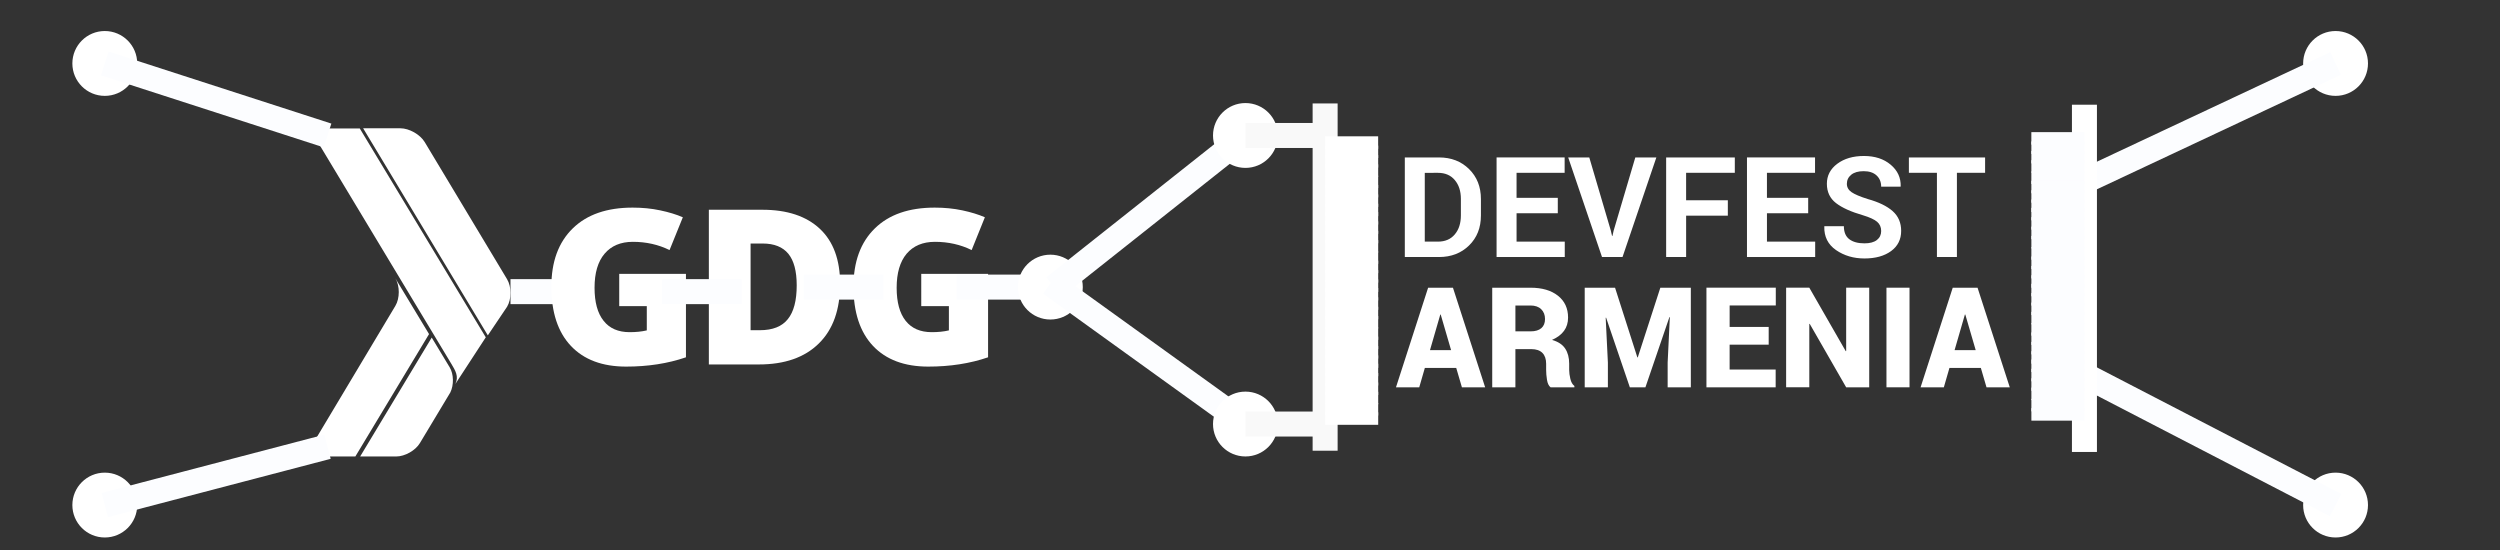<?xml version="1.0" encoding="utf-8"?>
<!-- Generator: Adobe Illustrator 16.0.0, SVG Export Plug-In . SVG Version: 6.00 Build 0)  -->
<!DOCTYPE svg PUBLIC "-//W3C//DTD SVG 1.1//EN" "http://www.w3.org/Graphics/SVG/1.1/DTD/svg11.dtd">
<svg version="1.1" id="Layer_1" xmlns="http://www.w3.org/2000/svg" xmlns:xlink="http://www.w3.org/1999/xlink" x="0px" y="0px"
	 width="200px" height="44px" viewBox="0 0 200 44" enable-background="new 0 0 200 44" xml:space="preserve">
<rect x="0" y="0" width="200" height="44" fill="#333333" stroke="none"/>
<g>
	<g>
		<path fill="#FFFFFF" d="M34.538,27.006l-5.726,9.512h2.892c0.685,0,1.535-0.479,1.887-1.069l2.436-4.054
			c0.288-0.595,0.278-1.458-0.051-2.007L34.538,27.006z"/>
		<path fill="#FFFFFF" d="M31.629,22.267c0.364,0.605,0.364,1.596,0,2.203l-6.62,11.067c-0.256,0.546,0.01,0.98,0.667,0.98h2.753
			l5.894-9.79L31.629,22.267z"/>
		<path fill="#FFFFFF" d="M26.05,10.279c-0.702,0-0.98,0.493-0.62,1.093l10.669,17.721c0.335,0.561,0.622,1.019,0.329,1.626
			l2.434-3.733L28.783,10.279H26.05z"/>
		<path fill="#FFFFFF" d="M40.565,22.335l-6.588-10.969c-0.364-0.605-1.24-1.103-1.946-1.103h-2.98l9.975,16.567l1.541-2.29
			C40.93,23.933,40.93,22.941,40.565,22.335z"/>
	</g>
	<circle fill="#FFFFFF" cx="8.383" cy="5.076" r="2.594"/>
	<circle fill="#FFFFFF" cx="8.383" cy="40.405" r="2.594"/>
	<line fill="none" stroke="#FCFDFF" stroke-width="2" stroke-miterlimit="10" x1="8.383" y1="5.076" x2="26.201" y2="10.838"/>
	<line fill="none" stroke="#FCFDFF" stroke-width="2" stroke-miterlimit="10" x1="8.383" y1="40.405" x2="26.201" y2="35.738"/>
	<line fill="none" stroke="#FCFDFF" stroke-width="2" stroke-miterlimit="10" x1="40.839" y1="23.331" x2="47.214" y2="23.331"/>
	<g>
		<g>
			<path fill="#FFFFFF" d="M72.019,27.345"/>
			<path fill="#FFFFFF" d="M49.536,21.908h5.34v6.676c-1.451,0.498-3.043,0.744-4.784,0.744c-1.906,0-3.38-0.553-4.422-1.658
				c-1.043-1.105-1.561-2.687-1.561-4.737c0-1.995,0.568-3.548,1.71-4.661c1.141-1.114,2.737-1.663,4.792-1.663
				c0.78,0,1.513,0.071,2.203,0.219c0.695,0.146,1.299,0.33,1.813,0.554l-1.063,2.623c-0.891-0.44-1.871-0.659-2.938-0.659
				c-0.972,0-1.729,0.322-2.262,0.953c-0.537,0.636-0.8,1.54-0.8,2.721c0,1.158,0.239,2.04,0.726,2.647
				c0.478,0.607,1.172,0.906,2.082,0.906c0.498,0,0.957-0.043,1.372-0.142v-1.938h-2.206V21.908z"/>
			<path fill="#FFFFFF" d="M63.737,22.827c0-1.138-0.223-1.977-0.67-2.525c-0.447-0.545-1.134-0.82-2.047-0.82h-0.973v6.934h0.746
				c1.019,0,1.764-0.295,2.234-0.886C63.503,24.944,63.737,24.038,63.737,22.827 M67.208,22.709c0,2.063-0.564,3.655-1.705,4.772
				c-1.133,1.118-2.733,1.675-4.792,1.675h-4.003V16.78h4.282c1.983,0,3.517,0.51,4.599,1.525
				C66.67,19.318,67.208,20.789,67.208,22.709"/>
			<path fill="#FFFFFF" d="M73.701,21.908h5.345v6.676c-1.452,0.498-3.047,0.744-4.784,0.744c-1.906,0-3.38-0.553-4.424-1.658
				c-1.039-1.105-1.56-2.687-1.56-4.737c0-1.995,0.568-3.548,1.709-4.661c1.137-1.114,2.737-1.663,4.792-1.663
				c0.776,0,1.514,0.071,2.208,0.219c0.686,0.146,1.29,0.33,1.803,0.554l-1.058,2.623c-0.89-0.44-1.871-0.659-2.937-0.659
				c-0.977,0-1.729,0.322-2.267,0.953c-0.529,0.636-0.796,1.54-0.796,2.721c0,1.158,0.239,2.04,0.721,2.647
				c0.482,0.607,1.176,0.906,2.085,0.906c0.499,0,0.958-0.043,1.373-0.142v-1.938h-2.211V21.908z"/>
		</g>
	</g>
	<line fill="none" stroke="#FCFDFF" stroke-width="2" stroke-miterlimit="10" x1="52.971" y1="23.331" x2="59.346" y2="23.331"/>
	<line fill="none" stroke="#FCFDFF" stroke-width="2" stroke-miterlimit="10" x1="64.304" y1="22.968" x2="70.679" y2="22.968"/>
	<line fill="none" stroke="#FCFDFF" stroke-width="2" stroke-miterlimit="10" x1="76.531" y1="22.968" x2="82.907" y2="22.968"/>
	<circle fill="#FFFFFF" cx="84.029" cy="22.968" r="2.594"/>
	<line fill="none" stroke="#FCFDFF" stroke-width="2" stroke-miterlimit="10" x1="84.029" y1="22.681" x2="99.634" y2="33.923"/>
	<line fill="none" stroke="#FCFDFF" stroke-width="2" stroke-miterlimit="10" x1="84.326" y1="22.968" x2="99.634" y2="10.838"/>
	<circle fill="#FFFFFF" cx="99.635" cy="10.838" r="2.594"/>
	<circle fill="#FFFFFF" cx="99.635" cy="33.923" r="2.594"/>
	<g>
		<path fill="#FFFFFF" d="M112.385,20.562v-7.967h2.736c0.974,0,1.775,0.311,2.406,0.933c0.632,0.622,0.947,1.42,0.947,2.394v1.318
			c0,0.978-0.315,1.776-0.947,2.395c-0.631,0.618-1.433,0.927-2.406,0.927H112.385z M113.982,13.826v5.504h1.056
			c0.573,0,1.021-0.192,1.346-0.579c0.326-0.386,0.487-0.891,0.487-1.514v-1.328c0-0.616-0.161-1.117-0.487-1.503
			c-0.324-0.386-0.772-0.579-1.346-0.579H113.982z"/>
		<path fill="#FFFFFF" d="M124.624,17.06h-3.299v2.27h3.856v1.231h-5.455v-7.967h5.445v1.231h-3.847v2.002h3.299V17.06z"/>
		<path fill="#FFFFFF" d="M128.865,18.444l0.099,0.432h0.032l0.094-0.421l1.735-5.86h1.684l-2.707,7.967h-1.642l-2.705-7.967h1.687
			L128.865,18.444z"/>
		<path fill="#FFFFFF" d="M138.228,17.251h-3.338v3.311h-1.598v-7.967h5.493v1.231h-3.896v2.194h3.338V17.251z"/>
		<path fill="#FFFFFF" d="M144.656,17.06h-3.3v2.27h3.858v1.231h-5.456v-7.967h5.445v1.231h-3.848v2.002h3.3V17.06z"/>
		<path fill="#FFFFFF" d="M150.494,18.482c0-0.306-0.108-0.552-0.324-0.738c-0.218-0.186-0.598-0.361-1.142-0.525
			c-0.948-0.274-1.664-0.598-2.15-0.974c-0.484-0.376-0.728-0.89-0.728-1.543s0.278-1.187,0.834-1.601
			c0.557-0.415,1.267-0.622,2.132-0.622c0.875,0,1.589,0.233,2.139,0.698c0.552,0.465,0.817,1.039,0.8,1.721l-0.011,0.033h-1.55
			c0-0.368-0.123-0.667-0.368-0.895c-0.246-0.229-0.592-0.342-1.037-0.342c-0.427,0-0.757,0.095-0.991,0.285
			c-0.233,0.19-0.349,0.433-0.349,0.728c0,0.27,0.125,0.492,0.373,0.665c0.25,0.173,0.683,0.357,1.295,0.55
			c0.879,0.244,1.544,0.567,1.997,0.969c0.452,0.401,0.679,0.928,0.679,1.581c0,0.682-0.27,1.221-0.807,1.614
			c-0.538,0.394-1.249,0.591-2.132,0.591c-0.868,0-1.625-0.224-2.271-0.67c-0.646-0.447-0.959-1.073-0.94-1.879l0.01-0.033h1.556
			c0,0.474,0.145,0.822,0.435,1.042s0.693,0.331,1.212,0.331c0.435,0,0.766-0.089,0.996-0.268
			C150.38,19.021,150.494,18.782,150.494,18.482z"/>
		<path fill="#FFFFFF" d="M158.808,13.826h-2.255v6.735h-1.599v-6.735h-2.243v-1.231h6.097V13.826z"/>
		<path fill="#FFFFFF" d="M116.499,29.436h-2.512l-0.448,1.549h-1.861l2.572-7.968h1.986l2.576,7.968h-1.859L116.499,29.436z
			 M114.398,28.013h1.69l-0.832-2.852h-0.032L114.398,28.013z"/>
		<path fill="#FFFFFF" d="M121.232,27.93v3.055h-1.854v-7.968h3.063c0.924,0,1.654,0.213,2.195,0.641
			c0.54,0.427,0.81,1.01,0.81,1.751c0,0.412-0.109,0.766-0.326,1.062c-0.216,0.296-0.536,0.535-0.959,0.722
			c0.488,0.139,0.84,0.37,1.053,0.693c0.213,0.322,0.32,0.724,0.32,1.205v0.504c0,0.208,0.03,0.445,0.093,0.712
			c0.063,0.266,0.169,0.455,0.323,0.568v0.11h-1.904c-0.146-0.113-0.242-0.313-0.288-0.603c-0.046-0.288-0.067-0.554-0.067-0.799
			v-0.482c0-0.378-0.102-0.669-0.301-0.87c-0.202-0.2-0.495-0.301-0.882-0.301H121.232z M121.232,26.508h1.22
			c0.372,0,0.656-0.085,0.854-0.255c0.197-0.169,0.296-0.412,0.296-0.73c0-0.324-0.102-0.586-0.304-0.784
			c-0.203-0.199-0.489-0.299-0.857-0.299h-1.208V26.508z"/>
		<path fill="#FFFFFF" d="M129.204,23.017l1.785,5.576h0.032l1.806-5.576h2.44v7.968h-1.855v-1.977l0.175-3.637l-0.032-0.007
			l-1.921,5.62h-1.247l-1.898-5.57l-0.034,0.005l0.176,3.589v1.977h-1.854v-7.968H129.204z"/>
		<path fill="#FFFFFF" d="M141.494,27.574h-3.124v1.986h3.683v1.424h-5.538v-7.968h5.548v1.423h-3.692v1.713h3.124V27.574z"/>
		<path fill="#FFFFFF" d="M149.537,30.984h-1.844l-2.917-5.078l-0.032,0.011v5.067h-1.854v-7.968h1.854l2.916,5.078l0.033-0.011
			v-5.067h1.844V30.984z"/>
		<path fill="#FFFFFF" d="M152.761,30.984h-1.844v-7.968h1.844V30.984z"/>
		<path fill="#FFFFFF" d="M158.468,29.436h-2.513l-0.448,1.549h-1.86l2.572-7.968h1.985l2.578,7.968h-1.861L158.468,29.436z
			 M156.366,28.013h1.691l-0.833-2.852h-0.032L156.366,28.013z"/>
	</g>
	<line fill="none" stroke="#F9F9F9" stroke-width="2" stroke-miterlimit="10" x1="99.634" y1="10.838" x2="106.01" y2="10.838"/>
	<line fill="none" stroke="#F9F9F9" stroke-width="2" stroke-miterlimit="10" x1="99.634" y1="33.923" x2="106.01" y2="33.923"/>
	<circle fill="#FFFFFF" cx="186.845" cy="5.076" r="2.594"/>
	<circle fill="#FFFFFF" cx="186.845" cy="40.405" r="2.594"/>
	<line fill="none" stroke="#FCFDFF" stroke-width="2" stroke-miterlimit="10" x1="186.846" y1="5.076" x2="166.755" y2="14.508"/>
	<line fill="none" stroke="#FCFDFF" stroke-width="2" stroke-miterlimit="10" x1="186.846" y1="40.405" x2="166.755" y2="30.002"/>
	<line fill="none" stroke="#FFFFFF" stroke-width="2" stroke-miterlimit="10" x1="166.755" y1="8.377" x2="166.755" y2="36.157"/>
	<line fill="none" stroke="#F9F9F9" stroke-width="2" stroke-miterlimit="10" x1="106.01" y1="8.276" x2="106.01" y2="36.057"/>
	<g>
		<line fill="none" stroke="#FFFFFF" stroke-miterlimit="10" x1="106.01" y1="11.405" x2="110.252" y2="11.405"/>
		<line fill="none" stroke="#FFFFFF" stroke-miterlimit="10" x1="106.011" y1="12.147" x2="110.254" y2="12.147"/>
		<line fill="none" stroke="#FFFFFF" stroke-miterlimit="10" x1="106.011" y1="12.907" x2="110.253" y2="12.907"/>
		<line fill="none" stroke="#FFFFFF" stroke-miterlimit="10" x1="106.013" y1="13.649" x2="110.254" y2="13.649"/>
		<line fill="none" stroke="#FFFFFF" stroke-miterlimit="10" x1="106.011" y1="14.551" x2="110.253" y2="14.551"/>
		<line fill="none" stroke="#FFFFFF" stroke-miterlimit="10" x1="106.013" y1="15.294" x2="110.254" y2="15.294"/>
		<line fill="none" stroke="#FFFFFF" stroke-miterlimit="10" x1="106.011" y1="16.054" x2="110.254" y2="16.054"/>
		<line fill="none" stroke="#FFFFFF" stroke-miterlimit="10" x1="106.013" y1="16.796" x2="110.255" y2="16.796"/>
		<line fill="none" stroke="#FFFFFF" stroke-miterlimit="10" x1="106.011" y1="17.463" x2="110.253" y2="17.463"/>
		<line fill="none" stroke="#FFFFFF" stroke-miterlimit="10" x1="106.013" y1="18.206" x2="110.254" y2="18.206"/>
		<line fill="none" stroke="#FFFFFF" stroke-miterlimit="10" x1="106.011" y1="18.965" x2="110.254" y2="18.965"/>
		<line fill="none" stroke="#FFFFFF" stroke-miterlimit="10" x1="106.013" y1="19.708" x2="110.255" y2="19.708"/>
		<line fill="none" stroke="#FFFFFF" stroke-miterlimit="10" x1="106.011" y1="20.609" x2="110.254" y2="20.609"/>
		<line fill="none" stroke="#FFFFFF" stroke-miterlimit="10" x1="106.013" y1="21.352" x2="110.255" y2="21.352"/>
		<line fill="none" stroke="#FFFFFF" stroke-miterlimit="10" x1="106.013" y1="22.111" x2="110.255" y2="22.111"/>
		<line fill="none" stroke="#FFFFFF" stroke-miterlimit="10" x1="106.014" y1="22.854" x2="110.256" y2="22.854"/>
		<line fill="none" stroke="#FFFFFF" stroke-miterlimit="10" x1="106.011" y1="23.538" x2="110.253" y2="23.538"/>
		<line fill="none" stroke="#FFFFFF" stroke-miterlimit="10" x1="106.013" y1="24.281" x2="110.254" y2="24.281"/>
		<line fill="none" stroke="#FFFFFF" stroke-miterlimit="10" x1="106.011" y1="25.04" x2="110.254" y2="25.04"/>
		<line fill="none" stroke="#FFFFFF" stroke-miterlimit="10" x1="106.013" y1="25.783" x2="110.255" y2="25.783"/>
		<line fill="none" stroke="#FFFFFF" stroke-miterlimit="10" x1="106.011" y1="26.685" x2="110.254" y2="26.685"/>
		<line fill="none" stroke="#FFFFFF" stroke-miterlimit="10" x1="106.013" y1="27.428" x2="110.255" y2="27.428"/>
		<line fill="none" stroke="#FFFFFF" stroke-miterlimit="10" x1="106.013" y1="28.187" x2="110.255" y2="28.187"/>
		<line fill="none" stroke="#FFFFFF" stroke-miterlimit="10" x1="106.014" y1="28.93" x2="110.256" y2="28.93"/>
		<line fill="none" stroke="#FFFFFF" stroke-miterlimit="10" x1="106.011" y1="29.597" x2="110.254" y2="29.597"/>
		<line fill="none" stroke="#FFFFFF" stroke-miterlimit="10" x1="106.013" y1="30.34" x2="110.255" y2="30.34"/>
		<line fill="none" stroke="#FFFFFF" stroke-miterlimit="10" x1="106.013" y1="31.1" x2="110.255" y2="31.1"/>
		<line fill="none" stroke="#FFFFFF" stroke-miterlimit="10" x1="106.014" y1="31.842" x2="110.256" y2="31.842"/>
		<line fill="none" stroke="#FFFFFF" stroke-miterlimit="10" x1="106.013" y1="32.742" x2="110.255" y2="32.742"/>
		<line fill="none" stroke="#FFFFFF" stroke-miterlimit="10" x1="106.014" y1="33.485" x2="110.256" y2="33.485"/>
	</g>
	<g>
		<line fill="none" stroke="#FCFDFF" stroke-miterlimit="10" x1="162.508" y1="11.071" x2="166.75" y2="11.071"/>
		<line fill="none" stroke="#FCFDFF" stroke-miterlimit="10" x1="162.509" y1="11.814" x2="166.751" y2="11.814"/>
		<line fill="none" stroke="#FCFDFF" stroke-miterlimit="10" x1="162.508" y1="12.573" x2="166.751" y2="12.573"/>
		<line fill="none" stroke="#FCFDFF" stroke-miterlimit="10" x1="162.509" y1="13.315" x2="166.751" y2="13.315"/>
		<line fill="none" stroke="#FCFDFF" stroke-miterlimit="10" x1="162.508" y1="14.217" x2="166.751" y2="14.217"/>
		<line fill="none" stroke="#FCFDFF" stroke-miterlimit="10" x1="162.509" y1="14.96" x2="166.751" y2="14.96"/>
		<line fill="none" stroke="#FCFDFF" stroke-miterlimit="10" x1="162.509" y1="15.719" x2="166.751" y2="15.719"/>
		<line fill="none" stroke="#FCFDFF" stroke-miterlimit="10" x1="162.51" y1="16.462" x2="166.752" y2="16.462"/>
		<line fill="none" stroke="#FCFDFF" stroke-miterlimit="10" x1="162.508" y1="17.129" x2="166.751" y2="17.129"/>
		<line fill="none" stroke="#FCFDFF" stroke-miterlimit="10" x1="162.509" y1="17.872" x2="166.751" y2="17.872"/>
		<line fill="none" stroke="#FCFDFF" stroke-miterlimit="10" x1="162.509" y1="18.632" x2="166.751" y2="18.632"/>
		<line fill="none" stroke="#FCFDFF" stroke-miterlimit="10" x1="162.51" y1="19.374" x2="166.752" y2="19.374"/>
		<line fill="none" stroke="#FCFDFF" stroke-miterlimit="10" x1="162.509" y1="20.275" x2="166.751" y2="20.275"/>
		<line fill="none" stroke="#FCFDFF" stroke-miterlimit="10" x1="162.51" y1="21.018" x2="166.752" y2="21.018"/>
		<line fill="none" stroke="#FCFDFF" stroke-miterlimit="10" x1="162.51" y1="21.777" x2="166.752" y2="21.777"/>
		<line fill="none" stroke="#FCFDFF" stroke-miterlimit="10" x1="162.511" y1="22.521" x2="166.753" y2="22.521"/>
		<line fill="none" stroke="#FCFDFF" stroke-miterlimit="10" x1="162.508" y1="23.204" x2="166.751" y2="23.204"/>
		<line fill="none" stroke="#FCFDFF" stroke-miterlimit="10" x1="162.509" y1="23.946" x2="166.751" y2="23.946"/>
		<line fill="none" stroke="#FCFDFF" stroke-miterlimit="10" x1="162.509" y1="24.706" x2="166.751" y2="24.706"/>
		<line fill="none" stroke="#FCFDFF" stroke-miterlimit="10" x1="162.51" y1="25.449" x2="166.752" y2="25.449"/>
		<line fill="none" stroke="#FCFDFF" stroke-miterlimit="10" x1="162.509" y1="26.351" x2="166.751" y2="26.351"/>
		<line fill="none" stroke="#FCFDFF" stroke-miterlimit="10" x1="162.51" y1="27.093" x2="166.752" y2="27.093"/>
		<line fill="none" stroke="#FCFDFF" stroke-miterlimit="10" x1="162.51" y1="27.853" x2="166.752" y2="27.853"/>
		<line fill="none" stroke="#FCFDFF" stroke-miterlimit="10" x1="162.511" y1="28.596" x2="166.753" y2="28.596"/>
		<line fill="none" stroke="#FCFDFF" stroke-miterlimit="10" x1="162.509" y1="29.262" x2="166.751" y2="29.262"/>
		<line fill="none" stroke="#FCFDFF" stroke-miterlimit="10" x1="162.51" y1="30.005" x2="166.752" y2="30.005"/>
		<line fill="none" stroke="#FCFDFF" stroke-miterlimit="10" x1="162.51" y1="30.765" x2="166.752" y2="30.765"/>
		<line fill="none" stroke="#FCFDFF" stroke-miterlimit="10" x1="162.511" y1="31.508" x2="166.753" y2="31.508"/>
		<line fill="none" stroke="#FCFDFF" stroke-miterlimit="10" x1="162.51" y1="32.409" x2="166.752" y2="32.409"/>
		<line fill="none" stroke="#FCFDFF" stroke-miterlimit="10" x1="162.511" y1="33.152" x2="166.753" y2="33.152"/>
	</g>
</g>
</svg>
